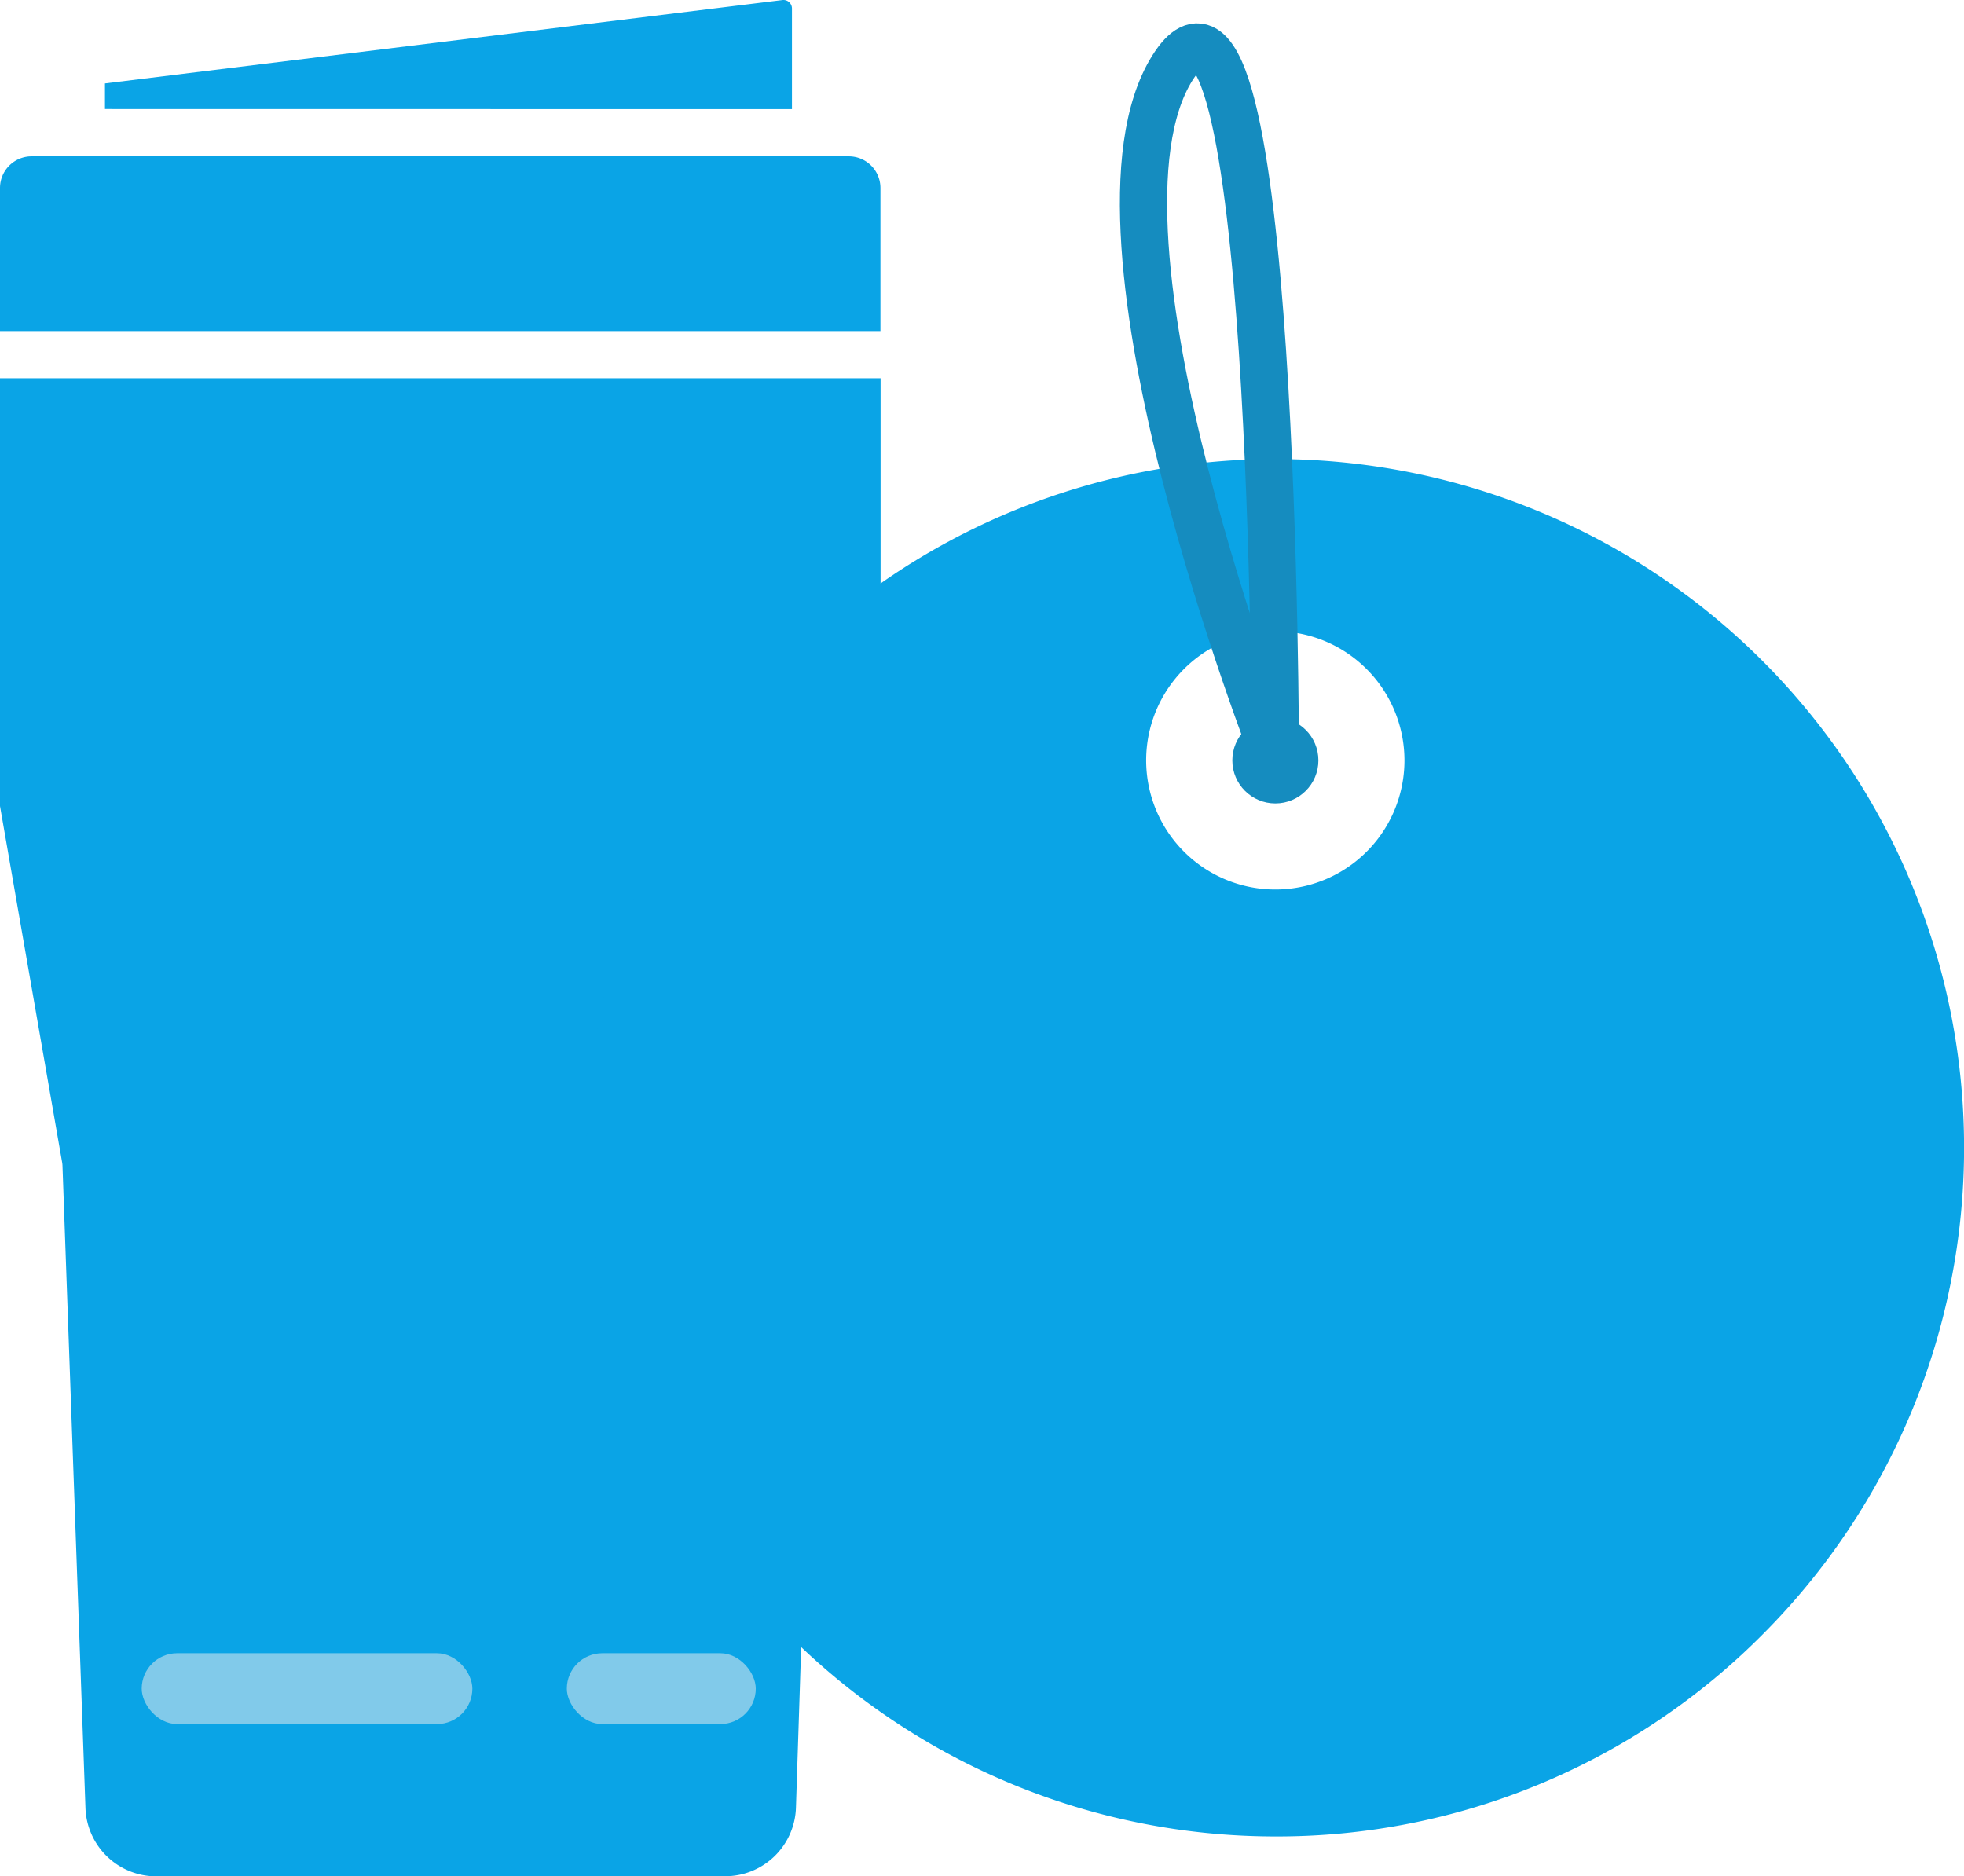 <svg xmlns="http://www.w3.org/2000/svg" width="41.579" height="39.724" viewBox="0 0 41.579 39.724">
  <g id="Group_13988" data-name="Group 13988" transform="translate(-1800 -14)">
    <g id="Group_13981" data-name="Group 13981" transform="translate(-802.358 56)">
      <path id="Union_3" data-name="Union 3" d="M15.341,45.664H3.319A1.5,1.5,0,0,1,1.809,44.2l-.486-13.58a.5.5,0,0,0-.007-.068L0,23.006V13.949H18.642v9.056L17.3,30.554a.5.5,0,0,0-.008.072L16.851,44.2a1.5,1.5,0,0,1-1.5,1.462ZM0,12.95V9.92a.67.67,0,0,1,.67-.669h17.3a.67.67,0,0,1,.669.669v3.03Zm2.222-4.7V7.708L16.566,5.942a.18.18,0,0,1,.2.178V8.252Z" transform="translate(2602.358 -47.941)" fill="#0aa4e6"/>
      <rect id="Rectangle_2662" data-name="Rectangle 2662" width="7" height="1.5" rx="0.75" transform="translate(2605.358 -7)" fill="#81caea"/>
      <rect id="Rectangle_2663" data-name="Rectangle 2663" width="4" height="1.5" rx="0.75" transform="translate(2614.358 -7)" fill="#81caea"/>
    </g>
    <g id="Group_13987" data-name="Group 13987" transform="translate(-247.28 4.729)">
      <path id="Subtraction_1" data-name="Subtraction 1" d="M14.579,29.159A14.58,14.58,0,0,1,4.27,4.27,14.579,14.579,0,1,1,24.889,24.889,14.484,14.484,0,0,1,14.579,29.159Zm0-25.515a2.734,2.734,0,1,0,2.733,2.734A2.737,2.737,0,0,0,14.579,3.644Z" transform="translate(2059.701 18.99)" fill="#0aa4e6"/>
      <path id="Path_25786" data-name="Path 25786" d="M2141.553,29.606s-4.361-11.112-2.181-14.6S2141.553,29.606,2141.553,29.606Z" transform="translate(-67.273 -4.294)" fill="none" stroke="#158cbf" stroke-width="1"/>
      <circle id="Ellipse_59" data-name="Ellipse 59" cx="0.911" cy="0.911" r="0.911" transform="translate(2073.369 24.458)" fill="#158cbf"/>
    </g>
  </g>
</svg>

